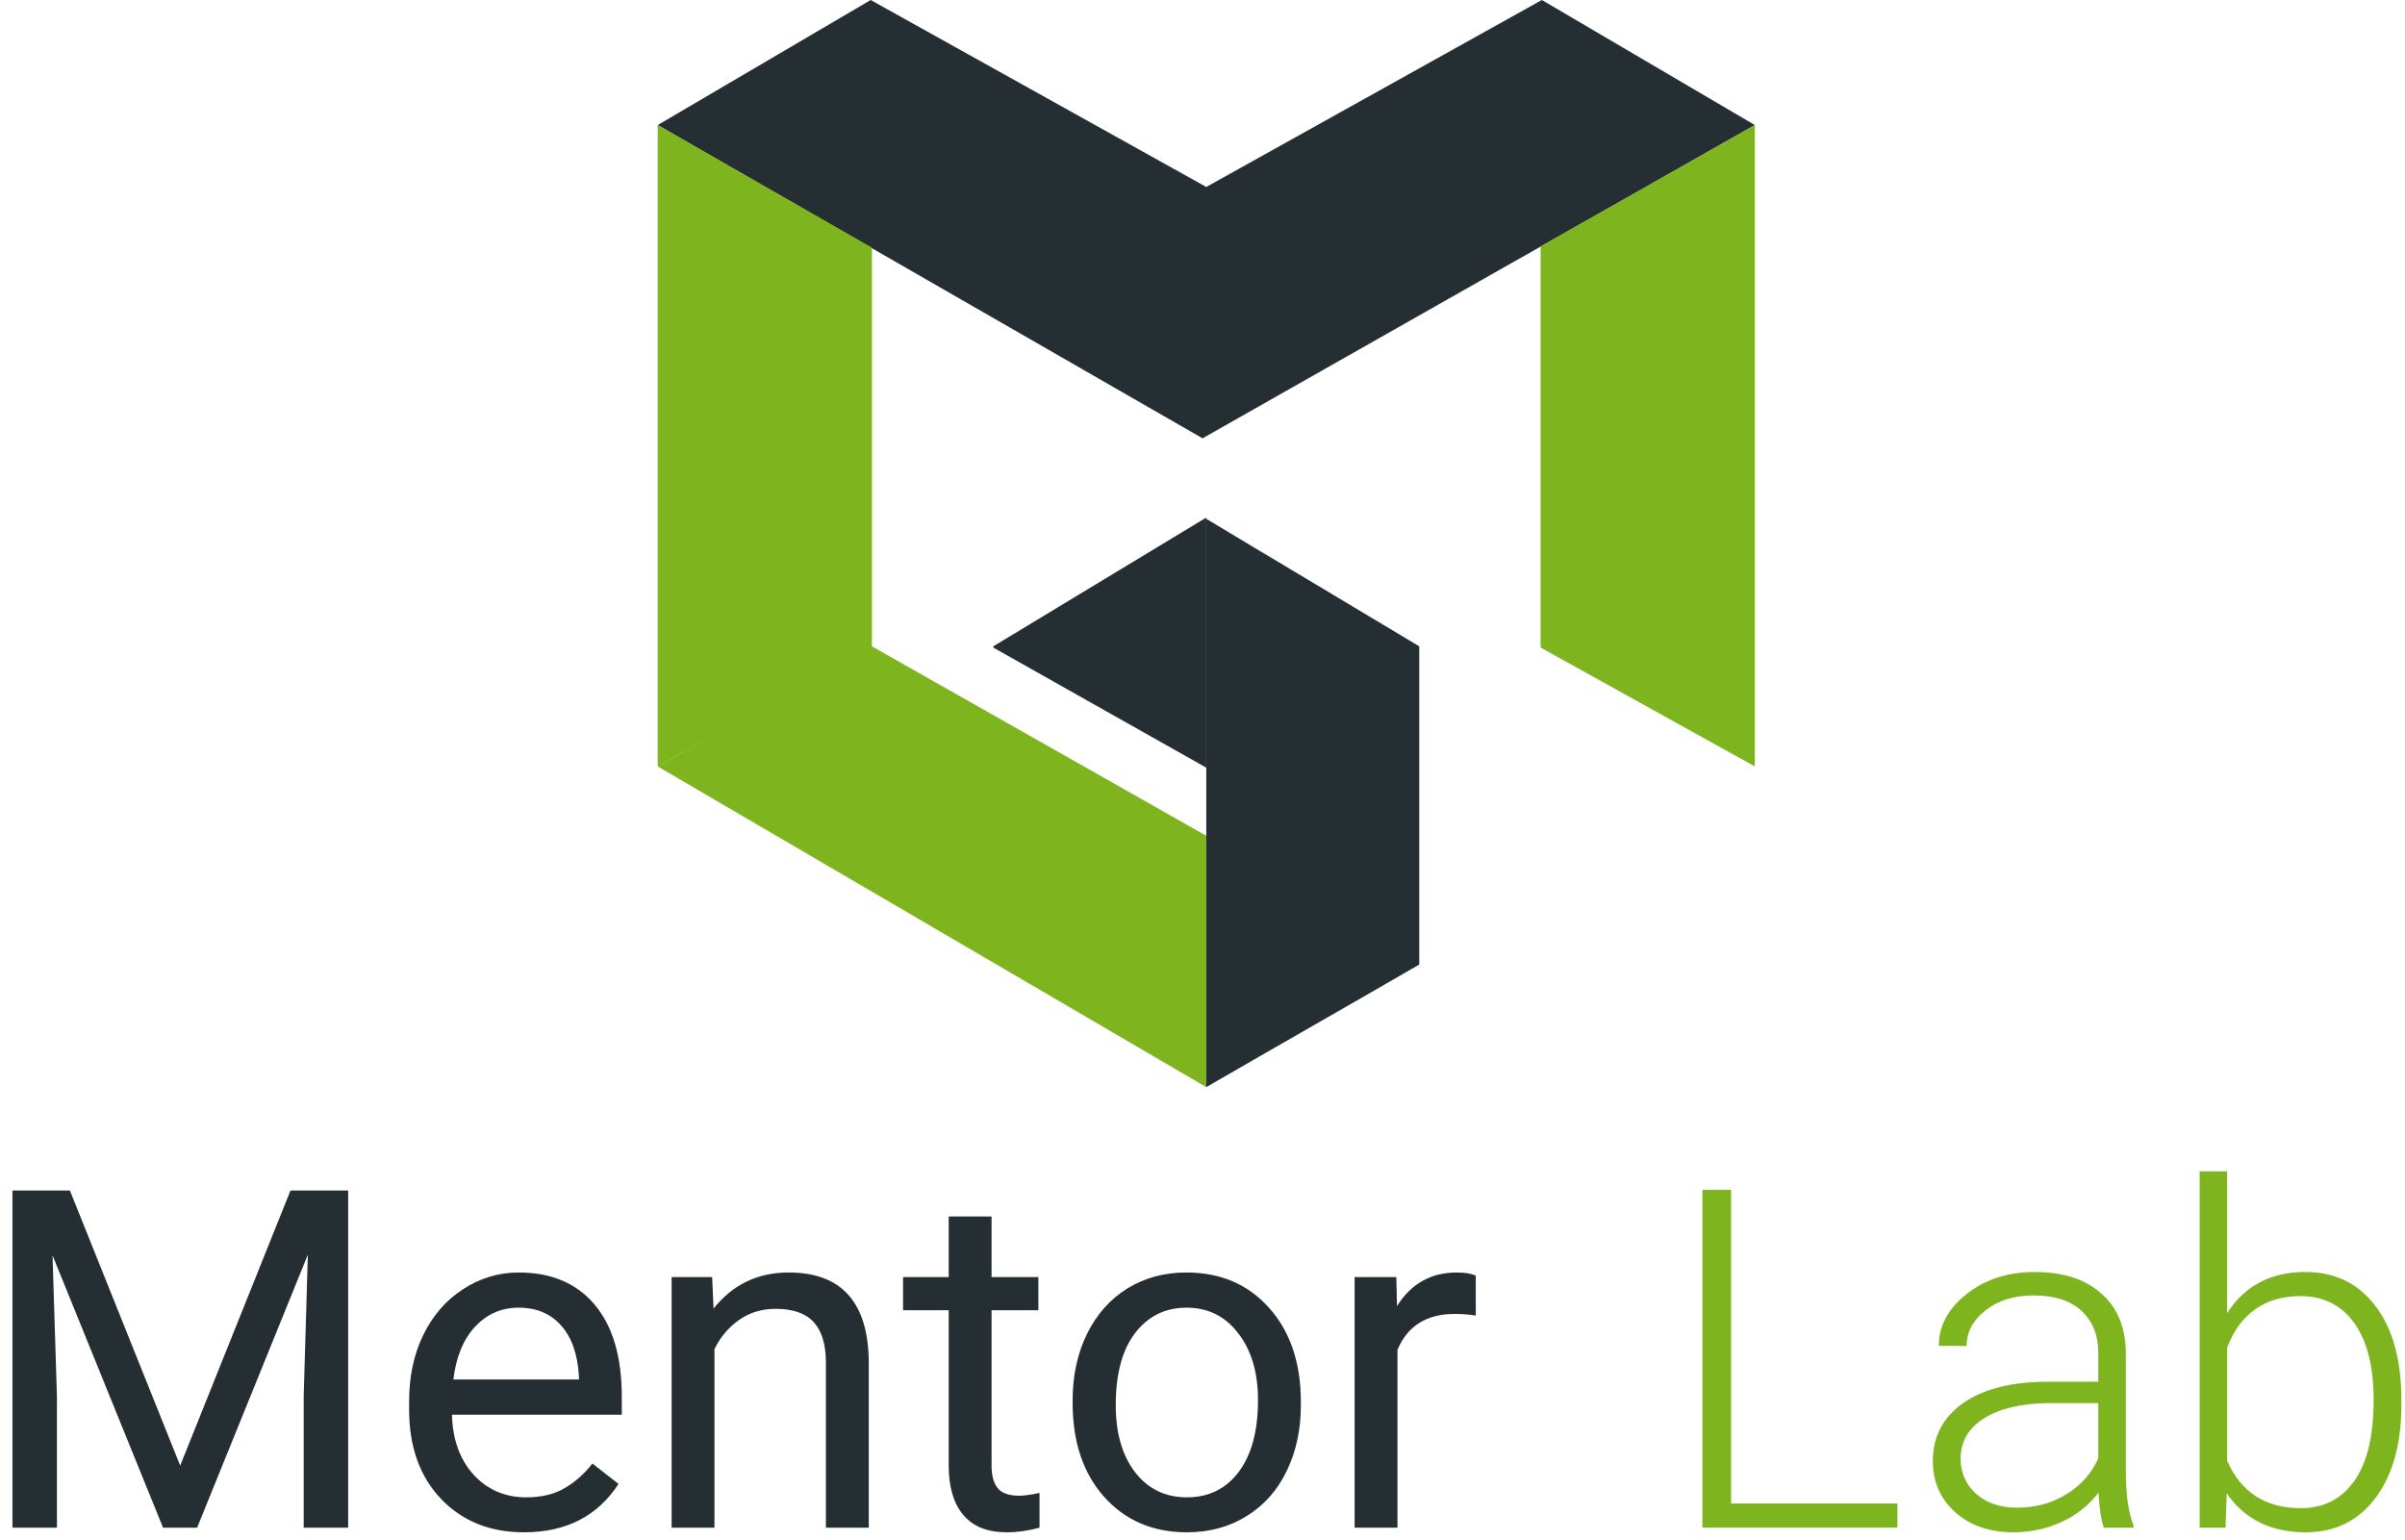 <svg width="178" height="114" viewBox="0 0 178 114" fill="none" xmlns="http://www.w3.org/2000/svg">
<path d="M48.678 9.257L64.442 0L89.279 13.839L114.117 0L129.88 9.257L89.004 32.444L48.678 9.257Z" fill="#252E33"/>
<path d="M48.678 9.257L64.534 18.33V47.933L48.678 56.732V9.257Z" fill="#7EB41D"/>
<path d="M89.279 80.469V61.864L64.534 47.842L48.678 56.731L89.279 80.469Z" fill="#7EB41D"/>
<path d="M105.043 47.842C105.043 55.724 105.043 63.514 105.043 71.396C99.819 74.42 94.503 77.445 89.279 80.469C89.279 66.447 89.279 52.424 89.279 38.402C94.503 41.609 99.819 44.817 105.043 48.025L89.279 38.402L105.043 47.842Z" fill="#252E33"/>
<path d="M129.88 9.257C124.565 12.281 119.341 15.214 114.025 18.238C114.025 28.137 114.025 38.035 114.025 47.933L129.88 56.732V9.257Z" fill="#7EB41D"/>
<path d="M73.516 47.842L89.279 38.31V56.823L73.516 47.933" fill="#252E33"/>
<path d="M5.174 88.122L13.337 108.485L21.499 88.122H25.769V113.079H22.477V103.36L22.785 92.87L14.589 113.079H12.068L3.888 92.921L4.214 103.36V113.079H0.922V88.122H5.174Z" fill="#252E33"/>
<path d="M38.784 113.421C36.269 113.421 34.223 112.599 32.645 110.953C31.067 109.296 30.279 107.085 30.279 104.32V103.737C30.279 101.897 30.627 100.257 31.325 98.817C32.033 97.366 33.017 96.235 34.274 95.424C35.543 94.601 36.915 94.19 38.389 94.19C40.802 94.19 42.676 94.984 44.014 96.572C45.351 98.16 46.02 100.434 46.02 103.394V104.714H33.451C33.497 106.542 34.028 108.022 35.046 109.153C36.075 110.273 37.378 110.833 38.955 110.833C40.076 110.833 41.025 110.605 41.802 110.147C42.579 109.69 43.259 109.085 43.843 108.331L45.78 109.839C44.225 112.227 41.893 113.421 38.784 113.421ZM38.389 96.795C37.109 96.795 36.035 97.263 35.166 98.201C34.297 99.126 33.76 100.429 33.554 102.109H42.848V101.869C42.756 100.257 42.322 99.012 41.545 98.132C40.767 97.241 39.716 96.795 38.389 96.795Z" fill="#252E33"/>
<path d="M52.708 94.532L52.811 96.864C54.228 95.081 56.08 94.19 58.367 94.19C62.288 94.19 64.265 96.401 64.3 100.823V113.079H61.127V100.806C61.116 99.469 60.807 98.48 60.201 97.841C59.607 97.201 58.675 96.881 57.406 96.881C56.377 96.881 55.474 97.155 54.697 97.703C53.92 98.252 53.314 98.972 52.879 99.863V113.079H49.707V94.532H52.708Z" fill="#252E33"/>
<path d="M73.388 90.042V94.532H76.852V96.984H73.388V108.485C73.388 109.228 73.542 109.788 73.851 110.165C74.159 110.53 74.685 110.713 75.428 110.713C75.794 110.713 76.297 110.645 76.937 110.507V113.079C76.103 113.307 75.291 113.421 74.502 113.421C73.085 113.421 72.016 112.993 71.296 112.136C70.576 111.279 70.216 110.062 70.216 108.485V96.984H66.838V94.532H70.216V90.042H73.388Z" fill="#252E33"/>
<path d="M79.389 103.634C79.389 101.817 79.744 100.183 80.453 98.732C81.173 97.281 82.168 96.161 83.436 95.372C84.717 94.584 86.174 94.19 87.809 94.19C90.335 94.19 92.376 95.064 93.931 96.812C95.497 98.56 96.28 100.886 96.28 103.788V104.011C96.28 105.817 95.931 107.439 95.234 108.879C94.548 110.307 93.559 111.422 92.267 112.221C90.987 113.021 89.512 113.421 87.843 113.421C85.328 113.421 83.288 112.547 81.722 110.799C80.167 109.05 79.389 106.736 79.389 103.857V103.634ZM82.579 104.011C82.579 106.068 83.053 107.719 84.002 108.965C84.963 110.21 86.243 110.833 87.843 110.833C89.455 110.833 90.736 110.205 91.684 108.948C92.633 107.679 93.108 105.908 93.108 103.634C93.108 101.6 92.622 99.954 91.65 98.698C90.69 97.429 89.409 96.795 87.809 96.795C86.243 96.795 84.98 97.418 84.019 98.663C83.059 99.909 82.579 101.691 82.579 104.011Z" fill="#252E33"/>
<path d="M109.226 97.378C108.746 97.298 108.226 97.258 107.666 97.258C105.585 97.258 104.174 98.143 103.431 99.915V113.079H100.258V94.532H103.345L103.396 96.675C104.437 95.018 105.911 94.19 107.82 94.19C108.438 94.19 108.906 94.27 109.226 94.43V97.378Z" fill="#252E33"/>
<path d="M128.122 111.292H140.435V113.078H125.998V88.074H128.122V111.292Z" fill="#7EB41D"/>
<path d="M155.711 113.078C155.505 112.494 155.374 111.63 155.317 110.485C154.598 111.424 153.679 112.151 152.56 112.666C151.452 113.169 150.276 113.421 149.032 113.421C147.251 113.421 145.807 112.923 144.699 111.927C143.603 110.931 143.055 109.672 143.055 108.149C143.055 106.34 143.803 104.909 145.298 103.856C146.805 102.803 148.901 102.276 151.583 102.276H155.3V100.164C155.3 98.836 154.889 97.794 154.067 97.038C153.256 96.272 152.069 95.888 150.505 95.888C149.077 95.888 147.896 96.254 146.96 96.987C146.023 97.72 145.555 98.601 145.555 99.632L143.5 99.614C143.5 98.138 144.185 96.861 145.555 95.785C146.925 94.697 148.609 94.153 150.607 94.153C152.674 94.153 154.301 94.674 155.488 95.716C156.687 96.747 157.303 98.189 157.338 100.044V108.836C157.338 110.634 157.526 111.979 157.903 112.872V113.078H155.711ZM149.272 111.601C150.642 111.601 151.863 111.269 152.936 110.605C154.021 109.941 154.809 109.054 155.3 107.943V103.856H151.635C149.591 103.879 147.993 104.257 146.84 104.989C145.687 105.711 145.11 106.707 145.11 107.978C145.11 109.019 145.493 109.884 146.257 110.571C147.034 111.258 148.039 111.601 149.272 111.601Z" fill="#7EB41D"/>
<path d="M177.734 103.976C177.734 106.873 177.095 109.174 175.816 110.88C174.537 112.574 172.819 113.421 170.661 113.421C168.081 113.421 166.129 112.46 164.804 110.536L164.719 113.078H162.801V86.701H164.839V97.193C166.14 95.167 168.07 94.153 170.627 94.153C172.819 94.153 174.549 94.995 175.816 96.678C177.095 98.349 177.734 100.679 177.734 103.667V103.976ZM175.679 103.616C175.679 101.166 175.205 99.277 174.258 97.949C173.31 96.609 171.974 95.939 170.25 95.939C168.937 95.939 167.824 96.266 166.911 96.918C165.997 97.559 165.307 98.504 164.839 99.752V108.132C165.866 110.468 167.681 111.635 170.285 111.635C171.974 111.635 173.293 110.966 174.24 109.626C175.2 108.287 175.679 106.283 175.679 103.616Z" fill="#7EB41D"/>
</svg>
